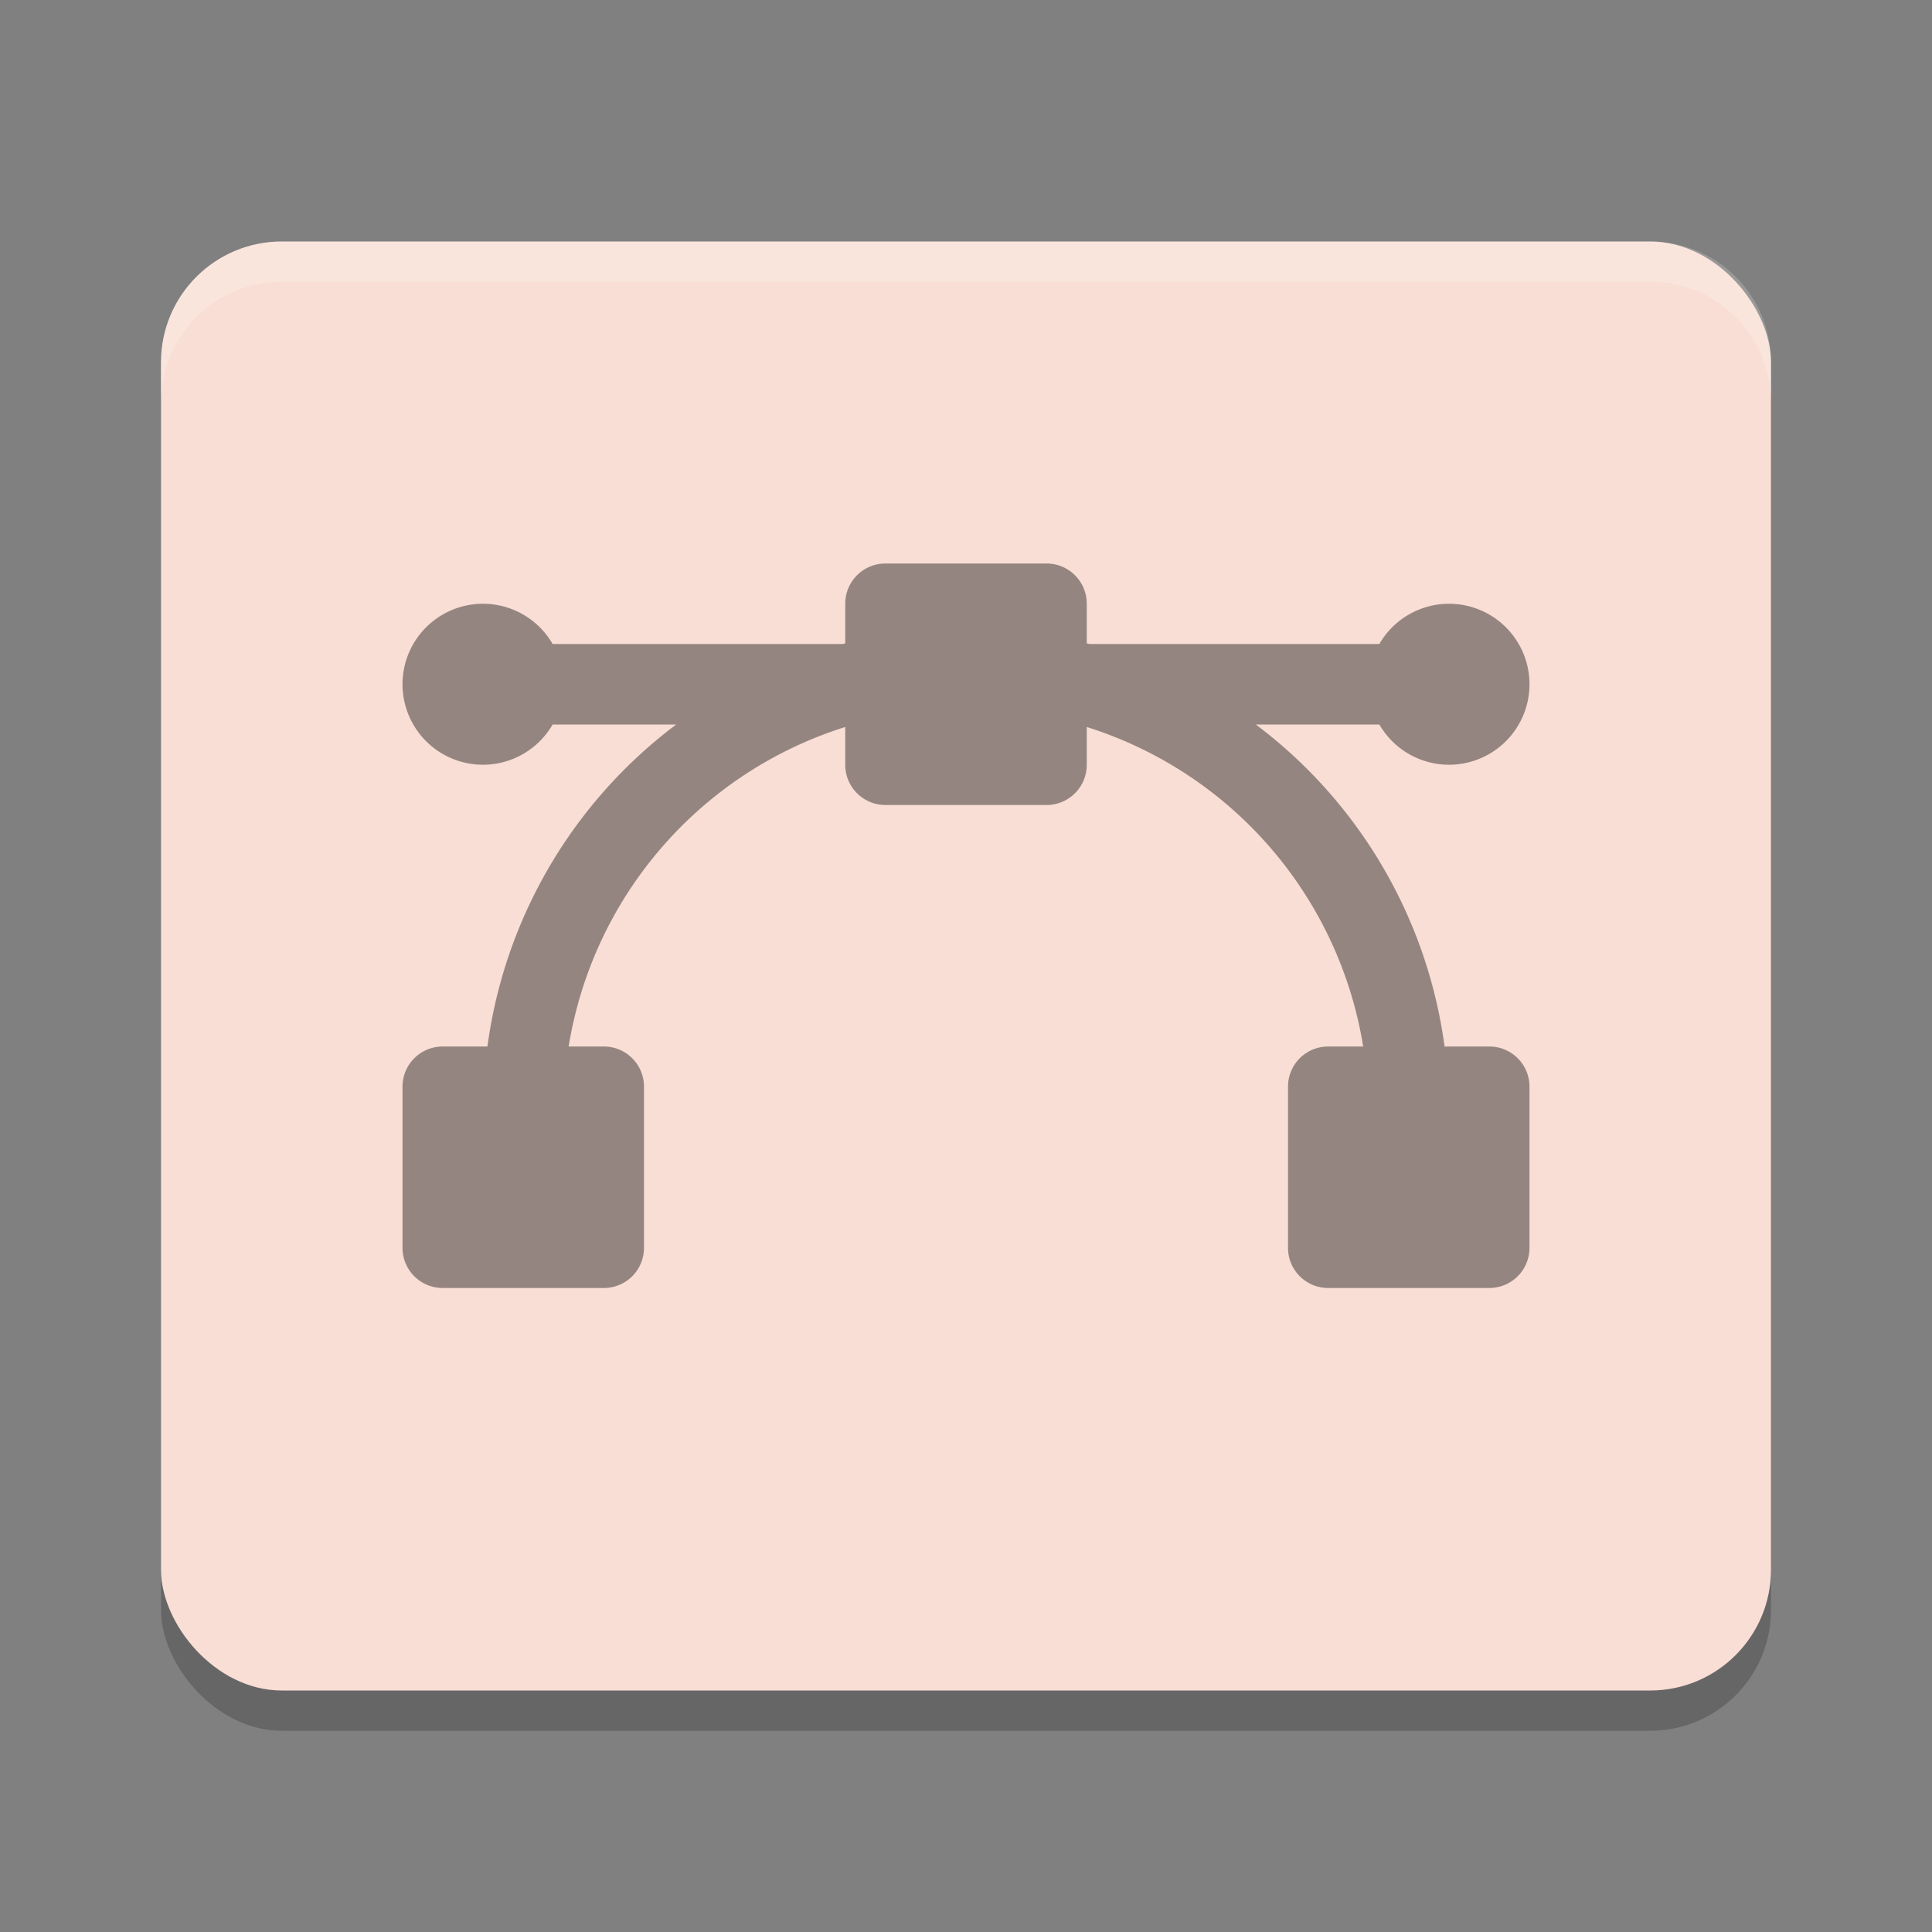 <svg xmlns="http://www.w3.org/2000/svg" width="24" height="24" version="1">
 <rect width="100%" height="100%" fill="#808080" stroke="none"/>
 <rect style="opacity:0.2" width="20" height="18" x="2" y="3.5" rx="1.5" ry="1.5"/>
 <rect style="fill:#f9ded5" width="20" height="18" x="2" y="3" rx="1.5" ry="1.5"/>
 <path style="opacity:0.4" d="M 11 7 C 10.723 7 10.5 7.223 10.5 7.5 L 10.5 7.992 A 6 6 0 0 0 10.469 8 L 6.865 8 A 1 1 0 0 0 6 7.5 A 1 1 0 0 0 5 8.5 A 1 1 0 0 0 6 9.5 A 1 1 0 0 0 6.865 9 L 8.4 9 A 6 6 0 0 0 6.055 13 L 5.5 13 C 5.223 13 5 13.223 5 13.5 L 5 15.5 C 5 15.777 5.223 16 5.5 16 L 7.5 16 C 7.777 16 8 15.777 8 15.5 L 8 13.5 C 8 13.223 7.777 13 7.5 13 L 7.064 13 A 5 5 0 0 1 10.5 9.031 L 10.5 9.5 C 10.5 9.777 10.723 10 11 10 L 13 10 C 13.277 10 13.5 9.777 13.5 9.5 L 13.5 9.031 A 5 5 0 0 1 16.934 13 L 16.5 13 C 16.223 13 16 13.223 16 13.5 L 16 15.5 C 16 15.777 16.223 16 16.5 16 L 18.5 16 C 18.777 16 19 15.777 19 15.5 L 19 13.5 C 19 13.223 18.777 13 18.5 13 L 17.945 13 A 6 6 0 0 0 15.6 9 L 17.135 9 A 1 1 0 0 0 18 9.5 A 1 1 0 0 0 19 8.5 A 1 1 0 0 0 18 7.5 A 1 1 0 0 0 17.135 8 L 13.531 8 A 6 6 0 0 0 13.5 7.992 L 13.5 7.5 C 13.5 7.223 13.277 7 13 7 L 11 7 z"/>
 <path style="opacity:0.2;fill:#ffffff" d="M 3.5,3 C 2.669,3 2,3.669 2,4.5 V 5 C 2,4.169 2.669,3.5 3.5,3.5 h 17 C 21.331,3.5 22,4.169 22,5 V 4.5 C 22,3.669 21.331,3 20.5,3 Z"/>
</svg>
